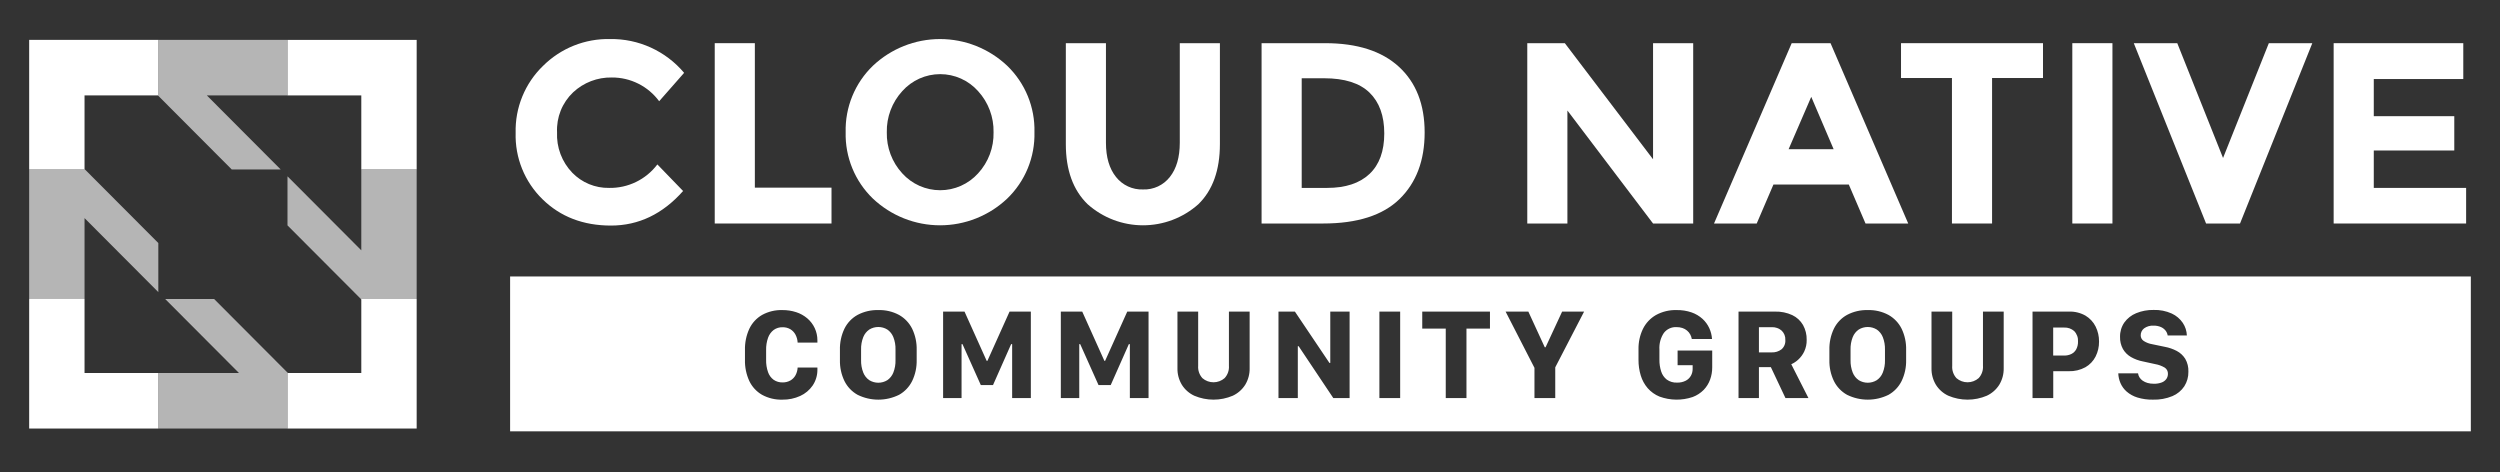 <?xml version="1.0"?>
<svg xmlns="http://www.w3.org/2000/svg" width="270" height="51" viewBox="0 0 270 51" fill="none">
<rect x="0" y="0" width="270" height="51" fill="#333333" stroke="none"/>
<path d="M65.773 20.294C66.781 20.314 67.78 20.095 68.688 19.654C69.596 19.213 70.386 18.564 70.996 17.758L73.774 20.628C71.57 23.117 68.972 24.362 65.982 24.361C62.991 24.361 60.528 23.414 58.592 21.52C57.639 20.591 56.888 19.474 56.388 18.239C55.888 17.004 55.65 15.678 55.689 14.345C55.655 13 55.901 11.662 56.41 10.418C56.919 9.173 57.681 8.048 58.648 7.115C59.598 6.169 60.729 5.425 61.972 4.927C63.216 4.43 64.546 4.188 65.885 4.217C67.404 4.193 68.911 4.508 70.294 5.139C71.678 5.771 72.904 6.702 73.885 7.867L71.19 10.932C70.599 10.132 69.829 9.483 68.94 9.037C68.052 8.592 67.072 8.363 66.079 8.369C64.531 8.338 63.031 8.912 61.898 9.971C61.316 10.523 60.859 11.194 60.559 11.94C60.26 12.685 60.124 13.487 60.162 14.289C60.125 15.09 60.251 15.889 60.533 16.639C60.815 17.389 61.246 18.073 61.801 18.65C62.316 19.181 62.934 19.602 63.617 19.884C64.301 20.167 65.034 20.306 65.773 20.294Z" fill="white"/>
<path d="M77.191 24.139V4.663H81.524V20.266H89.803V24.139H77.191Z" fill="white"/>
<path d="M108.776 21.45C106.814 23.302 104.221 24.333 101.526 24.333C98.831 24.333 96.238 23.302 94.275 21.45C93.315 20.525 92.557 19.409 92.05 18.174C91.543 16.939 91.298 15.611 91.331 14.276C91.298 12.94 91.543 11.613 92.05 10.377C92.557 9.142 93.315 8.027 94.275 7.101C96.238 5.249 98.831 4.218 101.526 4.218C104.221 4.218 106.814 5.249 108.776 7.101C109.737 8.027 110.495 9.142 111.002 10.378C111.509 11.613 111.754 12.94 111.721 14.276C111.754 15.611 111.509 16.939 111.002 18.174C110.495 19.409 109.737 20.524 108.776 21.45V21.45ZM107.304 14.289C107.34 12.648 106.743 11.056 105.637 9.846C105.122 9.267 104.49 8.804 103.784 8.487C103.078 8.17 102.313 8.007 101.54 8.007C100.766 8.007 100.001 8.17 99.295 8.487C98.589 8.804 97.958 9.267 97.442 9.846C96.337 11.056 95.739 12.648 95.775 14.289C95.738 15.927 96.335 17.515 97.442 18.72C97.96 19.294 98.592 19.753 99.298 20.068C100.004 20.382 100.768 20.544 101.54 20.544C102.312 20.544 103.076 20.382 103.781 20.068C104.487 19.753 105.119 19.294 105.637 18.72C106.744 17.515 107.342 15.927 107.304 14.289V14.289Z" fill="white"/>
<path d="M120.527 19.11C120.873 19.549 121.317 19.901 121.824 20.135C122.33 20.37 122.885 20.482 123.443 20.461C123.999 20.483 124.553 20.372 125.058 20.137C125.562 19.902 126.004 19.55 126.347 19.11C127.059 18.209 127.416 16.978 127.417 15.418V4.663H131.75V15.557C131.75 18.381 130.972 20.549 129.417 22.063C127.767 23.528 125.638 24.336 123.434 24.333C121.23 24.331 119.104 23.518 117.457 22.049C115.892 20.526 115.109 18.362 115.11 15.557V4.663H119.443V15.418C119.443 16.978 119.805 18.209 120.527 19.11Z" fill="white"/>
<path d="M151.084 7.213C152.936 8.912 153.862 11.276 153.862 14.303C153.862 17.331 152.959 19.727 151.154 21.492C149.348 23.256 146.593 24.139 142.889 24.139H136.25V4.663H143.112C146.575 4.663 149.232 5.513 151.084 7.213ZM147.903 18.789C148.968 17.786 149.5 16.328 149.501 14.415C149.501 12.502 148.968 11.03 147.903 9.999C146.838 8.968 145.204 8.452 143.001 8.452H140.584V20.294H143.334C145.315 20.294 146.839 19.792 147.903 18.789V18.789Z" fill="white"/>
<path d="M178.53 4.663H182.865V24.139H178.53L169.28 11.935V24.139H164.946V4.663H169.002L178.53 17.201L178.53 4.663Z" fill="white"/>
<path d="M201.476 24.139L199.671 19.931H191.531L189.725 24.139H185.114L193.503 4.663H197.698L206.088 24.139L201.476 24.139ZM195.615 10.458L193.17 16.114H198.032L195.615 10.458Z" fill="white"/>
<path d="M215.144 8.425V24.139H210.81V8.425H205.31V4.663H220.644V8.425H215.144Z" fill="white"/>
<path d="M223.81 4.663H228.144V24.139H223.81V4.663Z" fill="white"/>
<path d="M240.089 17.062L245.034 4.663H249.729L241.923 24.139H238.256L230.449 4.663H235.145L240.089 17.062Z" fill="white"/>
<path d="M266.035 4.663V8.536H256.368V12.548H265.063V16.253H256.368V20.294H266.341V24.139H252.034V4.663H266.035Z" fill="white"/>
<path d="M9.13 32.29H3.15V46.282H17.099V40.285H9.13V32.29Z" fill="white"/>
<path d="M39.021 32.335V40.285H31.094L31.05 40.241V46.282H45V32.29H38.976L39.021 32.335Z" fill="white"/>
<path d="M3.15 18.301H9.174L9.13 18.256V10.307V10.305H17.056L17.099 10.35V4.309H3.15V18.301Z" fill="white"/>
<path d="M31.05 4.309V10.305H39.021V18.301H45V4.309H31.05Z" fill="white"/>
<g opacity="0.8">
<path opacity="0.8" d="M30.312 18.301L22.339 10.305H31.05V4.309H17.099V10.35L25.027 18.301H30.312Z" fill="white"/>
<path opacity="0.8" d="M23.122 32.29H17.838L24.443 38.915L25.81 40.285H23.079H17.099V46.282H31.05V40.241L27.085 36.265L23.122 32.29Z" fill="white"/>
<path opacity="0.8" d="M39.021 18.302V24.297V27.036L37.655 25.665L31.05 19.042V24.342L35.013 28.316L38.976 32.29H44.999V18.302H39.021Z" fill="white"/>
<path opacity="0.8" d="M17.099 26.249L9.174 18.302H3.15V32.29H9.13V23.555L17.099 31.549V26.249Z" fill="white"/>
</g>
<path d="M55.092 29.857V46.581H266.85V29.857H55.092ZM88.28 36.878V37.004H86.145C86.132 36.706 86.054 36.414 85.916 36.149C85.788 35.905 85.596 35.7 85.36 35.557C85.104 35.408 84.811 35.334 84.515 35.342C84.173 35.332 83.838 35.434 83.559 35.633C83.281 35.847 83.07 36.138 82.952 36.471C82.801 36.901 82.729 37.355 82.741 37.812V38.858C82.729 39.312 82.8 39.764 82.949 40.193C83.063 40.524 83.274 40.813 83.556 41.02C83.838 41.212 84.174 41.31 84.515 41.301C84.811 41.309 85.104 41.236 85.364 41.092C85.598 40.957 85.791 40.76 85.919 40.521C86.055 40.265 86.132 39.983 86.145 39.693H88.28V39.96C88.279 40.559 88.099 41.144 87.765 41.639C87.427 42.128 86.964 42.516 86.424 42.762C85.821 43.037 85.164 43.173 84.501 43.162C83.732 43.186 82.97 43.005 82.294 42.635C81.697 42.289 81.218 41.769 80.923 41.144C80.595 40.425 80.435 39.641 80.456 38.852V37.812C80.435 37.018 80.596 36.231 80.926 35.51C81.223 34.883 81.702 34.362 82.301 34.015C82.974 33.646 83.734 33.464 84.501 33.488C85.008 33.483 85.512 33.56 85.995 33.717C86.429 33.858 86.832 34.083 87.182 34.377C87.525 34.668 87.802 35.03 87.992 35.439C88.181 35.848 88.28 36.294 88.28 36.744L88.28 36.878ZM99.001 38.879C99.019 39.664 98.852 40.443 98.513 41.15C98.202 41.778 97.71 42.297 97.101 42.639C96.404 42.983 95.637 43.162 94.86 43.162C94.083 43.162 93.316 42.983 92.619 42.639C92.007 42.298 91.512 41.779 91.2 41.15C90.861 40.443 90.694 39.664 90.713 38.879V37.791C90.692 36.998 90.859 36.212 91.2 35.496C91.51 34.866 92.006 34.347 92.619 34.008C93.309 33.645 94.081 33.465 94.86 33.488C95.64 33.464 96.412 33.646 97.101 34.015C97.709 34.358 98.201 34.876 98.513 35.503C98.854 36.216 99.021 37 99.001 37.791V38.879ZM111.331 42.991H109.312V37.169H109.202L107.245 41.588H105.928L103.95 37.169H103.848V42.991H101.856V33.652H104.168L106.562 38.975H106.638L109.032 33.652H111.331L111.331 42.991ZM124.043 42.991H122.024V37.169H121.915L119.957 41.588H118.641L116.663 37.169H116.56V42.991H114.569V33.652H116.881L119.275 38.975H119.35L121.744 33.652H124.043V42.991ZM134.961 39.762C134.976 40.392 134.81 41.014 134.484 41.554C134.157 42.072 133.688 42.484 133.133 42.741C132.478 43.019 131.773 43.162 131.061 43.162C130.35 43.162 129.645 43.019 128.989 42.741C128.434 42.486 127.964 42.073 127.639 41.554C127.315 41.014 127.15 40.392 127.165 39.762V33.652H129.402V39.502C129.383 39.745 129.414 39.989 129.493 40.22C129.573 40.451 129.698 40.663 129.863 40.843C130.196 41.131 130.622 41.288 131.063 41.287C131.503 41.286 131.928 41.126 132.26 40.836C132.424 40.657 132.55 40.446 132.63 40.217C132.71 39.987 132.742 39.744 132.724 39.502V33.652H134.961L134.961 39.762ZM145.757 42.991H143.997L140.252 37.388H140.164V42.991H138.076V33.652H139.85L143.581 39.2H143.67V33.652H145.757L145.757 42.991ZM151.218 42.991H148.974V33.652H151.218V42.991ZM160.916 35.492H158.378V42.991H156.141V35.492H153.603V33.652H160.916V35.492ZM167.967 39.673V42.991H165.722V39.727L162.605 33.652H165.061L166.834 37.504H166.923L168.71 33.652H171.084L167.967 39.673ZM184.919 39.679C184.921 40.126 184.845 40.569 184.694 40.989C184.544 41.406 184.308 41.786 184.002 42.105C183.665 42.447 183.258 42.711 182.808 42.878C181.645 43.271 180.383 43.255 179.23 42.833C178.738 42.633 178.299 42.32 177.948 41.92C177.606 41.521 177.352 41.055 177.201 40.552C177.035 40.001 176.953 39.427 176.958 38.852V37.73C176.943 36.967 177.106 36.211 177.436 35.523C177.745 34.897 178.231 34.377 178.835 34.028C179.523 33.649 180.3 33.463 181.085 33.488C181.633 33.478 182.177 33.563 182.695 33.741C183.129 33.892 183.528 34.128 183.869 34.435C184.177 34.717 184.427 35.058 184.602 35.438C184.772 35.808 184.872 36.207 184.899 36.614H182.716C182.686 36.437 182.626 36.266 182.539 36.108C182.451 35.952 182.335 35.812 182.197 35.698C182.051 35.576 181.883 35.483 181.703 35.424C181.497 35.358 181.281 35.325 181.065 35.328C180.802 35.314 180.54 35.364 180.301 35.474C180.062 35.584 179.854 35.752 179.694 35.961C179.345 36.489 179.177 37.117 179.217 37.75V38.845C179.21 39.274 179.274 39.702 179.404 40.11C179.513 40.461 179.724 40.769 180.011 40.996C180.334 41.226 180.724 41.341 181.12 41.321C181.446 41.333 181.769 41.263 182.061 41.116C182.296 40.994 182.49 40.806 182.62 40.576C182.743 40.354 182.806 40.104 182.805 39.85V39.44H181.181V37.859H184.919L184.919 39.679ZM192.83 42.991L191.254 39.652H189.964V42.991H187.761V33.652H191.697C192.341 33.632 192.981 33.762 193.566 34.032C194.051 34.262 194.455 34.634 194.726 35.099C194.998 35.591 195.135 36.147 195.121 36.71C195.131 37.144 195.04 37.574 194.855 37.966C194.697 38.298 194.476 38.597 194.204 38.845C193.984 39.049 193.731 39.215 193.457 39.337L195.312 42.991H192.83ZM205.862 38.879C205.881 39.664 205.714 40.443 205.375 41.15C205.064 41.778 204.572 42.297 203.963 42.639C203.265 42.983 202.499 43.162 201.722 43.162C200.945 43.162 200.178 42.983 199.481 42.639C198.868 42.298 198.373 41.779 198.062 41.15C197.722 40.443 197.555 39.664 197.574 38.879V37.791C197.554 36.998 197.721 36.212 198.062 35.496C198.372 34.866 198.867 34.347 199.481 34.008C200.171 33.645 200.943 33.465 201.722 33.488C202.502 33.464 203.274 33.646 203.963 34.015C204.571 34.358 205.063 34.876 205.375 35.503C205.716 36.216 205.883 37 205.862 37.791V38.879ZM216.399 39.762C216.413 40.392 216.247 41.014 215.921 41.554C215.595 42.072 215.125 42.484 214.57 42.741C213.915 43.019 213.21 43.162 212.498 43.162C211.787 43.162 211.082 43.019 210.426 42.741C209.87 42.486 209.401 42.073 209.076 41.554C208.752 41.014 208.587 40.392 208.602 39.762V33.652H210.839V39.502C210.82 39.745 210.851 39.989 210.931 40.22C211.01 40.451 211.135 40.663 211.3 40.843C211.633 41.131 212.059 41.288 212.5 41.287C212.94 41.286 213.365 41.126 213.697 40.836C213.861 40.657 213.987 40.446 214.067 40.217C214.147 39.987 214.179 39.744 214.161 39.502V33.652H216.399L216.399 39.762ZM226.324 38.506C226.078 38.991 225.695 39.393 225.223 39.662C224.669 39.964 224.045 40.111 223.415 40.09H221.751V42.991H219.513V33.652H223.443C224.071 33.629 224.693 33.782 225.24 34.093C225.707 34.374 226.084 34.782 226.328 35.27C226.576 35.773 226.703 36.327 226.696 36.888C226.704 37.45 226.576 38.005 226.324 38.506L226.324 38.506ZM235.909 41.715C235.595 42.189 235.147 42.559 234.624 42.779C233.957 43.053 233.24 43.184 232.519 43.162C231.949 43.174 231.38 43.095 230.834 42.929C230.41 42.799 230.018 42.582 229.681 42.293C229.394 42.042 229.166 41.73 229.013 41.38C228.869 41.045 228.787 40.687 228.774 40.323H230.909C230.928 40.476 230.981 40.623 231.063 40.754C231.152 40.896 231.269 41.018 231.407 41.113C231.566 41.221 231.741 41.304 231.926 41.356C232.148 41.418 232.377 41.448 232.608 41.444C232.902 41.454 233.195 41.407 233.471 41.304C233.672 41.229 233.847 41.096 233.972 40.921C234.082 40.759 234.139 40.566 234.136 40.37C234.141 40.238 234.112 40.106 234.051 39.989C233.99 39.871 233.899 39.771 233.788 39.7C233.47 39.513 233.121 39.385 232.758 39.324L231.441 39.036C230.984 38.95 230.545 38.789 230.142 38.557C229.783 38.35 229.484 38.051 229.276 37.692C229.058 37.291 228.951 36.839 228.965 36.382C228.952 35.83 229.113 35.287 229.426 34.832C229.749 34.384 230.191 34.035 230.701 33.827C231.302 33.581 231.946 33.461 232.594 33.474C233.266 33.452 233.935 33.585 234.549 33.861C235.033 34.083 235.447 34.435 235.746 34.877C236.013 35.279 236.164 35.748 236.182 36.231H234.109C234.08 36.042 234.004 35.863 233.887 35.711C233.753 35.542 233.58 35.408 233.382 35.321C233.131 35.214 232.86 35.163 232.587 35.171C232.219 35.146 231.853 35.251 231.554 35.468C231.441 35.557 231.349 35.671 231.287 35.801C231.225 35.931 231.194 36.074 231.196 36.218C231.195 36.339 231.224 36.459 231.282 36.565C231.34 36.672 231.424 36.762 231.527 36.827C231.805 37.005 232.118 37.123 232.444 37.175L233.795 37.456C234.246 37.538 234.681 37.688 235.087 37.901C235.462 38.097 235.779 38.39 236.005 38.749C236.249 39.172 236.367 39.656 236.346 40.145C236.357 40.7 236.205 41.245 235.909 41.715L235.909 41.715Z" fill="white"/>
<path d="M202.69 35.588C202.397 35.409 202.061 35.315 201.718 35.315C201.375 35.315 201.039 35.409 200.746 35.588C200.453 35.79 200.226 36.075 200.095 36.406C199.925 36.838 199.845 37.3 199.859 37.764V38.886C199.846 39.349 199.926 39.809 200.095 40.24C200.226 40.573 200.453 40.859 200.746 41.061C201.039 41.24 201.375 41.335 201.718 41.335C202.061 41.335 202.397 41.24 202.69 41.061C202.984 40.859 203.211 40.573 203.342 40.24C203.511 39.809 203.591 39.349 203.577 38.886V37.764C203.591 37.3 203.511 36.838 203.342 36.406C203.21 36.075 202.983 35.79 202.69 35.588V35.588Z" fill="white"/>
<path d="M191.363 35.335H189.964V38.058H191.342C191.725 38.075 192.101 37.958 192.406 37.726C192.548 37.602 192.658 37.447 192.729 37.273C192.8 37.099 192.83 36.911 192.816 36.724C192.828 36.531 192.797 36.339 192.725 36.16C192.653 35.981 192.542 35.821 192.4 35.691C192.109 35.449 191.74 35.322 191.363 35.335Z" fill="white"/>
<path d="M222.924 35.376H221.744V38.4H222.924C223.202 38.407 223.477 38.346 223.726 38.222C223.947 38.107 224.128 37.927 224.244 37.706C224.371 37.452 224.433 37.172 224.425 36.888C224.438 36.683 224.41 36.478 224.34 36.285C224.271 36.092 224.163 35.915 224.022 35.766C223.874 35.632 223.701 35.528 223.512 35.461C223.324 35.394 223.124 35.365 222.924 35.376V35.376Z" fill="white"/>
<path d="M95.828 35.588C95.536 35.409 95.199 35.315 94.856 35.315C94.514 35.315 94.177 35.409 93.885 35.588C93.591 35.79 93.365 36.075 93.233 36.406C93.063 36.838 92.983 37.3 92.997 37.764V38.886C92.984 39.349 93.064 39.809 93.233 40.24C93.364 40.573 93.591 40.859 93.885 41.061C94.177 41.24 94.514 41.335 94.856 41.335C95.199 41.335 95.536 41.24 95.828 41.061C96.122 40.859 96.349 40.573 96.48 40.24C96.649 39.809 96.729 39.349 96.715 38.886V37.764C96.73 37.3 96.65 36.838 96.48 36.406C96.348 36.075 96.122 35.79 95.828 35.588V35.588Z" fill="white"/>
</svg>
